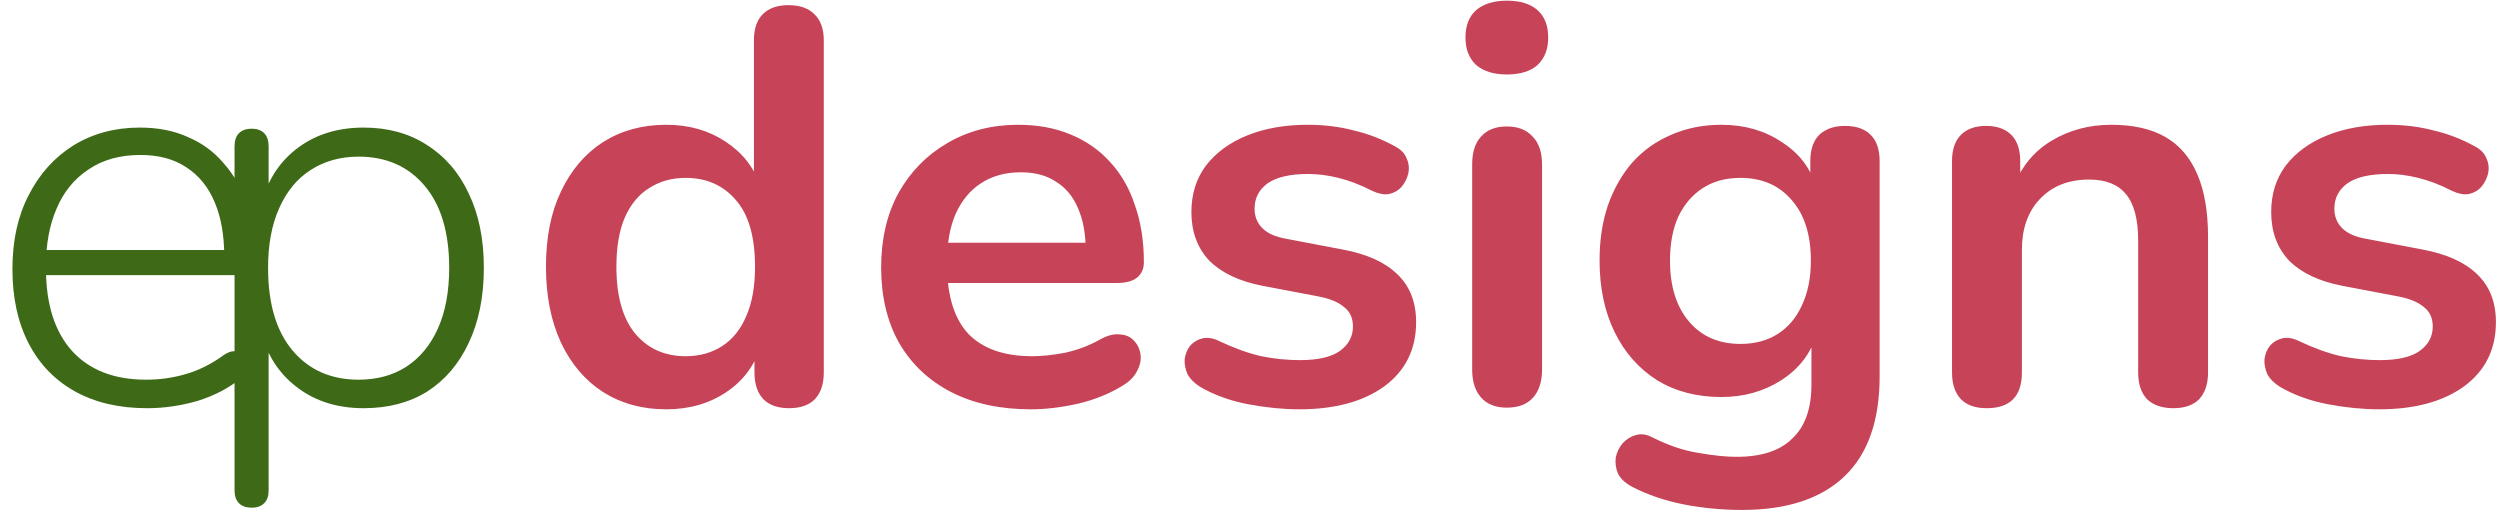 <svg width="161" height="33" viewBox="0 0 161 33" fill="none" xmlns="http://www.w3.org/2000/svg">
<path d="M9.476 26.288C7.676 26.288 6.128 25.928 4.832 25.208C3.536 24.488 2.54 23.456 1.844 22.112C1.148 20.768 0.8 19.172 0.8 17.324C0.8 15.5 1.148 13.916 1.844 12.572C2.54 11.204 3.5 10.136 4.724 9.368C5.972 8.6 7.4 8.216 9.008 8.216C10.184 8.216 11.216 8.42 12.104 8.828C13.016 9.212 13.784 9.776 14.408 10.52C15.056 11.24 15.548 12.128 15.884 13.184C16.22 14.216 16.388 15.392 16.388 16.712C16.388 17.048 16.292 17.3 16.1 17.468C15.932 17.636 15.692 17.72 15.38 17.72H2.384V16.1H15.02L14.444 16.568C14.444 15.176 14.24 14 13.832 13.04C13.424 12.056 12.812 11.3 11.996 10.772C11.204 10.244 10.22 9.98 9.044 9.98C7.724 9.98 6.608 10.292 5.696 10.916C4.784 11.516 4.1 12.356 3.644 13.436C3.188 14.492 2.96 15.716 2.96 17.108V17.288C2.96 19.592 3.524 21.368 4.652 22.616C5.78 23.84 7.364 24.452 9.404 24.452C10.292 24.452 11.144 24.332 11.96 24.092C12.8 23.852 13.616 23.444 14.408 22.868C14.648 22.7 14.876 22.616 15.092 22.616C15.332 22.616 15.524 22.676 15.668 22.796C15.836 22.916 15.944 23.072 15.992 23.264C16.064 23.432 16.052 23.624 15.956 23.84C15.884 24.032 15.728 24.212 15.488 24.38C14.72 25.004 13.796 25.484 12.716 25.82C11.636 26.132 10.556 26.288 9.476 26.288ZM16.22 32.696C15.86 32.696 15.584 32.6 15.392 32.408C15.2 32.216 15.104 31.94 15.104 31.58V9.44C15.104 9.056 15.2 8.768 15.392 8.576C15.584 8.384 15.86 8.288 16.22 8.288C16.556 8.288 16.82 8.384 17.012 8.576C17.204 8.768 17.3 9.056 17.3 9.44V13.112L16.904 12.896C17.312 11.456 18.092 10.316 19.244 9.476C20.396 8.636 21.788 8.216 23.42 8.216C24.98 8.216 26.336 8.588 27.488 9.332C28.664 10.076 29.564 11.12 30.188 12.464C30.836 13.808 31.16 15.404 31.16 17.252C31.16 19.1 30.836 20.708 30.188 22.076C29.564 23.42 28.676 24.464 27.524 25.208C26.372 25.928 25.004 26.288 23.42 26.288C21.788 26.288 20.396 25.868 19.244 25.028C18.092 24.188 17.312 23.072 16.904 21.68H17.3V31.58C17.3 31.94 17.204 32.216 17.012 32.408C16.82 32.6 16.556 32.696 16.22 32.696ZM23.096 24.452C24.272 24.452 25.292 24.176 26.156 23.624C27.044 23.048 27.728 22.22 28.208 21.14C28.688 20.06 28.928 18.764 28.928 17.252C28.928 14.972 28.4 13.208 27.344 11.96C26.288 10.712 24.872 10.088 23.096 10.088C21.92 10.088 20.888 10.376 20 10.952C19.136 11.504 18.464 12.32 17.984 13.4C17.504 14.456 17.264 15.74 17.264 17.252C17.264 19.556 17.792 21.332 18.848 22.58C19.904 23.828 21.32 24.452 23.096 24.452Z" fill="#3E6A17"/>
<path d="M42.9 26.36C41.364 26.36 40.008 25.988 38.832 25.244C37.68 24.5 36.78 23.444 36.132 22.076C35.484 20.684 35.16 19.052 35.16 17.18C35.16 15.284 35.484 13.664 36.132 12.32C36.78 10.952 37.68 9.896 38.832 9.152C40.008 8.408 41.364 8.036 42.9 8.036C44.364 8.036 45.636 8.396 46.716 9.116C47.82 9.836 48.564 10.784 48.948 11.96H48.552V2.6C48.552 1.856 48.744 1.292 49.128 0.908C49.512 0.524 50.064 0.332 50.784 0.332C51.504 0.332 52.056 0.524 52.44 0.908C52.848 1.292 53.052 1.856 53.052 2.6V23.984C53.052 24.728 52.86 25.304 52.476 25.712C52.092 26.096 51.54 26.288 50.82 26.288C50.1 26.288 49.548 26.096 49.164 25.712C48.78 25.304 48.588 24.728 48.588 23.984V21.176L48.984 22.256C48.624 23.504 47.892 24.5 46.788 25.244C45.684 25.988 44.388 26.36 42.9 26.36ZM44.16 22.94C45.048 22.94 45.828 22.724 46.5 22.292C47.172 21.86 47.688 21.224 48.048 20.384C48.432 19.52 48.624 18.452 48.624 17.18C48.624 15.26 48.216 13.832 47.4 12.896C46.584 11.936 45.504 11.456 44.16 11.456C43.272 11.456 42.492 11.672 41.82 12.104C41.148 12.512 40.62 13.148 40.236 14.012C39.876 14.852 39.696 15.908 39.696 17.18C39.696 19.076 40.104 20.516 40.92 21.5C41.736 22.46 42.816 22.94 44.16 22.94ZM66.394 26.36C64.402 26.36 62.686 25.988 61.246 25.244C59.806 24.5 58.69 23.444 57.898 22.076C57.13 20.708 56.746 19.088 56.746 17.216C56.746 15.392 57.118 13.796 57.862 12.428C58.63 11.06 59.674 9.992 60.994 9.224C62.338 8.432 63.862 8.036 65.566 8.036C66.814 8.036 67.93 8.24 68.914 8.648C69.922 9.056 70.774 9.644 71.47 10.412C72.19 11.18 72.73 12.116 73.09 13.22C73.474 14.3 73.666 15.524 73.666 16.892C73.666 17.324 73.51 17.66 73.198 17.9C72.91 18.116 72.49 18.224 71.938 18.224H60.382V15.632H70.498L69.922 16.172C69.922 15.068 69.754 14.144 69.418 13.4C69.106 12.656 68.638 12.092 68.014 11.708C67.414 11.3 66.658 11.096 65.746 11.096C64.738 11.096 63.874 11.336 63.154 11.816C62.458 12.272 61.918 12.932 61.534 13.796C61.174 14.636 60.994 15.644 60.994 16.82V17.072C60.994 19.04 61.45 20.516 62.362 21.5C63.298 22.46 64.666 22.94 66.466 22.94C67.09 22.94 67.786 22.868 68.554 22.724C69.346 22.556 70.09 22.28 70.786 21.896C71.29 21.608 71.734 21.488 72.118 21.536C72.502 21.56 72.802 21.692 73.018 21.932C73.258 22.172 73.402 22.472 73.45 22.832C73.498 23.168 73.426 23.516 73.234 23.876C73.066 24.236 72.766 24.548 72.334 24.812C71.494 25.34 70.522 25.736 69.418 26C68.338 26.24 67.33 26.36 66.394 26.36ZM83.674 26.36C82.642 26.36 81.55 26.252 80.398 26.036C79.246 25.82 78.214 25.448 77.302 24.92C76.918 24.68 76.642 24.404 76.474 24.092C76.33 23.756 76.27 23.432 76.294 23.12C76.342 22.784 76.462 22.496 76.654 22.256C76.87 22.016 77.134 21.86 77.446 21.788C77.782 21.716 78.142 21.776 78.526 21.968C79.486 22.424 80.386 22.748 81.226 22.94C82.066 23.108 82.894 23.192 83.71 23.192C84.862 23.192 85.714 23 86.266 22.616C86.842 22.208 87.13 21.68 87.13 21.032C87.13 20.48 86.938 20.06 86.554 19.772C86.194 19.46 85.642 19.232 84.898 19.088L81.298 18.404C79.81 18.116 78.67 17.576 77.878 16.784C77.11 15.968 76.726 14.924 76.726 13.652C76.726 12.5 77.038 11.504 77.662 10.664C78.31 9.824 79.198 9.176 80.326 8.72C81.454 8.264 82.75 8.036 84.214 8.036C85.27 8.036 86.254 8.156 87.166 8.396C88.102 8.612 89.002 8.96 89.866 9.44C90.226 9.632 90.466 9.884 90.586 10.196C90.73 10.508 90.766 10.832 90.694 11.168C90.622 11.48 90.478 11.768 90.262 12.032C90.046 12.272 89.77 12.428 89.434 12.5C89.122 12.548 88.762 12.476 88.354 12.284C87.61 11.9 86.89 11.624 86.194 11.456C85.522 11.288 84.874 11.204 84.25 11.204C83.074 11.204 82.198 11.408 81.622 11.816C81.07 12.224 80.794 12.764 80.794 13.436C80.794 13.94 80.962 14.36 81.298 14.696C81.634 15.032 82.15 15.26 82.846 15.38L86.446 16.064C88.006 16.352 89.182 16.88 89.974 17.648C90.79 18.416 91.198 19.448 91.198 20.744C91.198 22.496 90.514 23.876 89.146 24.884C87.778 25.868 85.954 26.36 83.674 26.36ZM97.04 26.252C96.32 26.252 95.768 26.036 95.384 25.604C95 25.172 94.808 24.572 94.808 23.804V10.592C94.808 9.8 95 9.2 95.384 8.792C95.768 8.36 96.32 8.144 97.04 8.144C97.76 8.144 98.312 8.36 98.696 8.792C99.104 9.2 99.308 9.8 99.308 10.592V23.804C99.308 24.572 99.116 25.172 98.732 25.604C98.348 26.036 97.784 26.252 97.04 26.252ZM97.04 4.796C96.2 4.796 95.54 4.592 95.06 4.184C94.604 3.752 94.376 3.164 94.376 2.42C94.376 1.652 94.604 1.064 95.06 0.656C95.54 0.248 96.2 0.044 97.04 0.044C97.904 0.044 98.564 0.248 99.02 0.656C99.476 1.064 99.704 1.652 99.704 2.42C99.704 3.164 99.476 3.752 99.02 4.184C98.564 4.592 97.904 4.796 97.04 4.796ZM112.192 32.84C110.896 32.84 109.636 32.72 108.412 32.48C107.212 32.24 106.12 31.868 105.136 31.364C104.68 31.124 104.368 30.836 104.2 30.5C104.056 30.164 104.008 29.816 104.056 29.456C104.128 29.12 104.272 28.82 104.488 28.556C104.728 28.292 105.016 28.112 105.352 28.016C105.688 27.92 106.036 27.968 106.396 28.16C107.452 28.688 108.448 29.024 109.384 29.168C110.344 29.336 111.16 29.42 111.832 29.42C113.44 29.42 114.64 29.024 115.432 28.232C116.248 27.464 116.656 26.312 116.656 24.776V21.536H116.98C116.62 22.76 115.864 23.744 114.712 24.488C113.584 25.208 112.3 25.568 110.86 25.568C109.276 25.568 107.896 25.208 106.72 24.488C105.544 23.744 104.632 22.712 103.984 21.392C103.336 20.072 103.012 18.536 103.012 16.784C103.012 15.464 103.192 14.276 103.552 13.22C103.936 12.14 104.464 11.216 105.136 10.448C105.832 9.68 106.66 9.092 107.62 8.684C108.604 8.252 109.684 8.036 110.86 8.036C112.348 8.036 113.644 8.408 114.748 9.152C115.876 9.872 116.608 10.832 116.944 12.032L116.584 12.932V10.376C116.584 9.632 116.776 9.068 117.16 8.684C117.568 8.3 118.12 8.108 118.816 8.108C119.536 8.108 120.088 8.3 120.472 8.684C120.856 9.068 121.048 9.632 121.048 10.376V24.236C121.048 27.092 120.292 29.24 118.78 30.68C117.268 32.12 115.072 32.84 112.192 32.84ZM112.084 22.148C113.02 22.148 113.824 21.932 114.496 21.5C115.168 21.068 115.684 20.456 116.044 19.664C116.428 18.848 116.62 17.888 116.62 16.784C116.62 15.128 116.212 13.832 115.396 12.896C114.58 11.936 113.476 11.456 112.084 11.456C111.148 11.456 110.344 11.672 109.672 12.104C109 12.536 108.472 13.148 108.088 13.94C107.728 14.732 107.548 15.68 107.548 16.784C107.548 18.44 107.956 19.748 108.772 20.708C109.588 21.668 110.692 22.148 112.084 22.148ZM127.942 26.288C127.222 26.288 126.67 26.096 126.286 25.712C125.902 25.304 125.71 24.728 125.71 23.984V10.376C125.71 9.632 125.902 9.068 126.286 8.684C126.67 8.3 127.21 8.108 127.906 8.108C128.602 8.108 129.142 8.3 129.526 8.684C129.91 9.068 130.102 9.632 130.102 10.376V12.824L129.706 11.924C130.234 10.652 131.05 9.692 132.154 9.044C133.282 8.372 134.554 8.036 135.97 8.036C137.386 8.036 138.55 8.3 139.462 8.828C140.374 9.356 141.058 10.16 141.514 11.24C141.97 12.296 142.198 13.64 142.198 15.272V23.984C142.198 24.728 142.006 25.304 141.622 25.712C141.238 26.096 140.686 26.288 139.966 26.288C139.246 26.288 138.682 26.096 138.274 25.712C137.89 25.304 137.698 24.728 137.698 23.984V15.488C137.698 14.12 137.434 13.124 136.906 12.5C136.402 11.876 135.61 11.564 134.53 11.564C133.21 11.564 132.154 11.984 131.362 12.824C130.594 13.64 130.21 14.732 130.21 16.1V23.984C130.21 25.52 129.454 26.288 127.942 26.288ZM153.213 26.36C152.181 26.36 151.089 26.252 149.937 26.036C148.785 25.82 147.753 25.448 146.841 24.92C146.457 24.68 146.181 24.404 146.013 24.092C145.869 23.756 145.809 23.432 145.833 23.12C145.881 22.784 146.001 22.496 146.193 22.256C146.409 22.016 146.673 21.86 146.985 21.788C147.321 21.716 147.681 21.776 148.065 21.968C149.025 22.424 149.925 22.748 150.765 22.94C151.605 23.108 152.433 23.192 153.249 23.192C154.401 23.192 155.253 23 155.805 22.616C156.381 22.208 156.669 21.68 156.669 21.032C156.669 20.48 156.477 20.06 156.093 19.772C155.733 19.46 155.181 19.232 154.437 19.088L150.837 18.404C149.349 18.116 148.209 17.576 147.417 16.784C146.649 15.968 146.265 14.924 146.265 13.652C146.265 12.5 146.577 11.504 147.201 10.664C147.849 9.824 148.737 9.176 149.865 8.72C150.993 8.264 152.289 8.036 153.753 8.036C154.809 8.036 155.793 8.156 156.705 8.396C157.641 8.612 158.541 8.96 159.405 9.44C159.765 9.632 160.005 9.884 160.125 10.196C160.269 10.508 160.305 10.832 160.233 11.168C160.161 11.48 160.017 11.768 159.801 12.032C159.585 12.272 159.309 12.428 158.973 12.5C158.661 12.548 158.301 12.476 157.893 12.284C157.149 11.9 156.429 11.624 155.733 11.456C155.061 11.288 154.413 11.204 153.789 11.204C152.613 11.204 151.737 11.408 151.161 11.816C150.609 12.224 150.333 12.764 150.333 13.436C150.333 13.94 150.501 14.36 150.837 14.696C151.173 15.032 151.689 15.26 152.385 15.38L155.985 16.064C157.545 16.352 158.721 16.88 159.513 17.648C160.329 18.416 160.737 19.448 160.737 20.744C160.737 22.496 160.053 23.876 158.685 24.884C157.317 25.868 155.493 26.36 153.213 26.36Z" fill="#C74358"/>
</svg>

